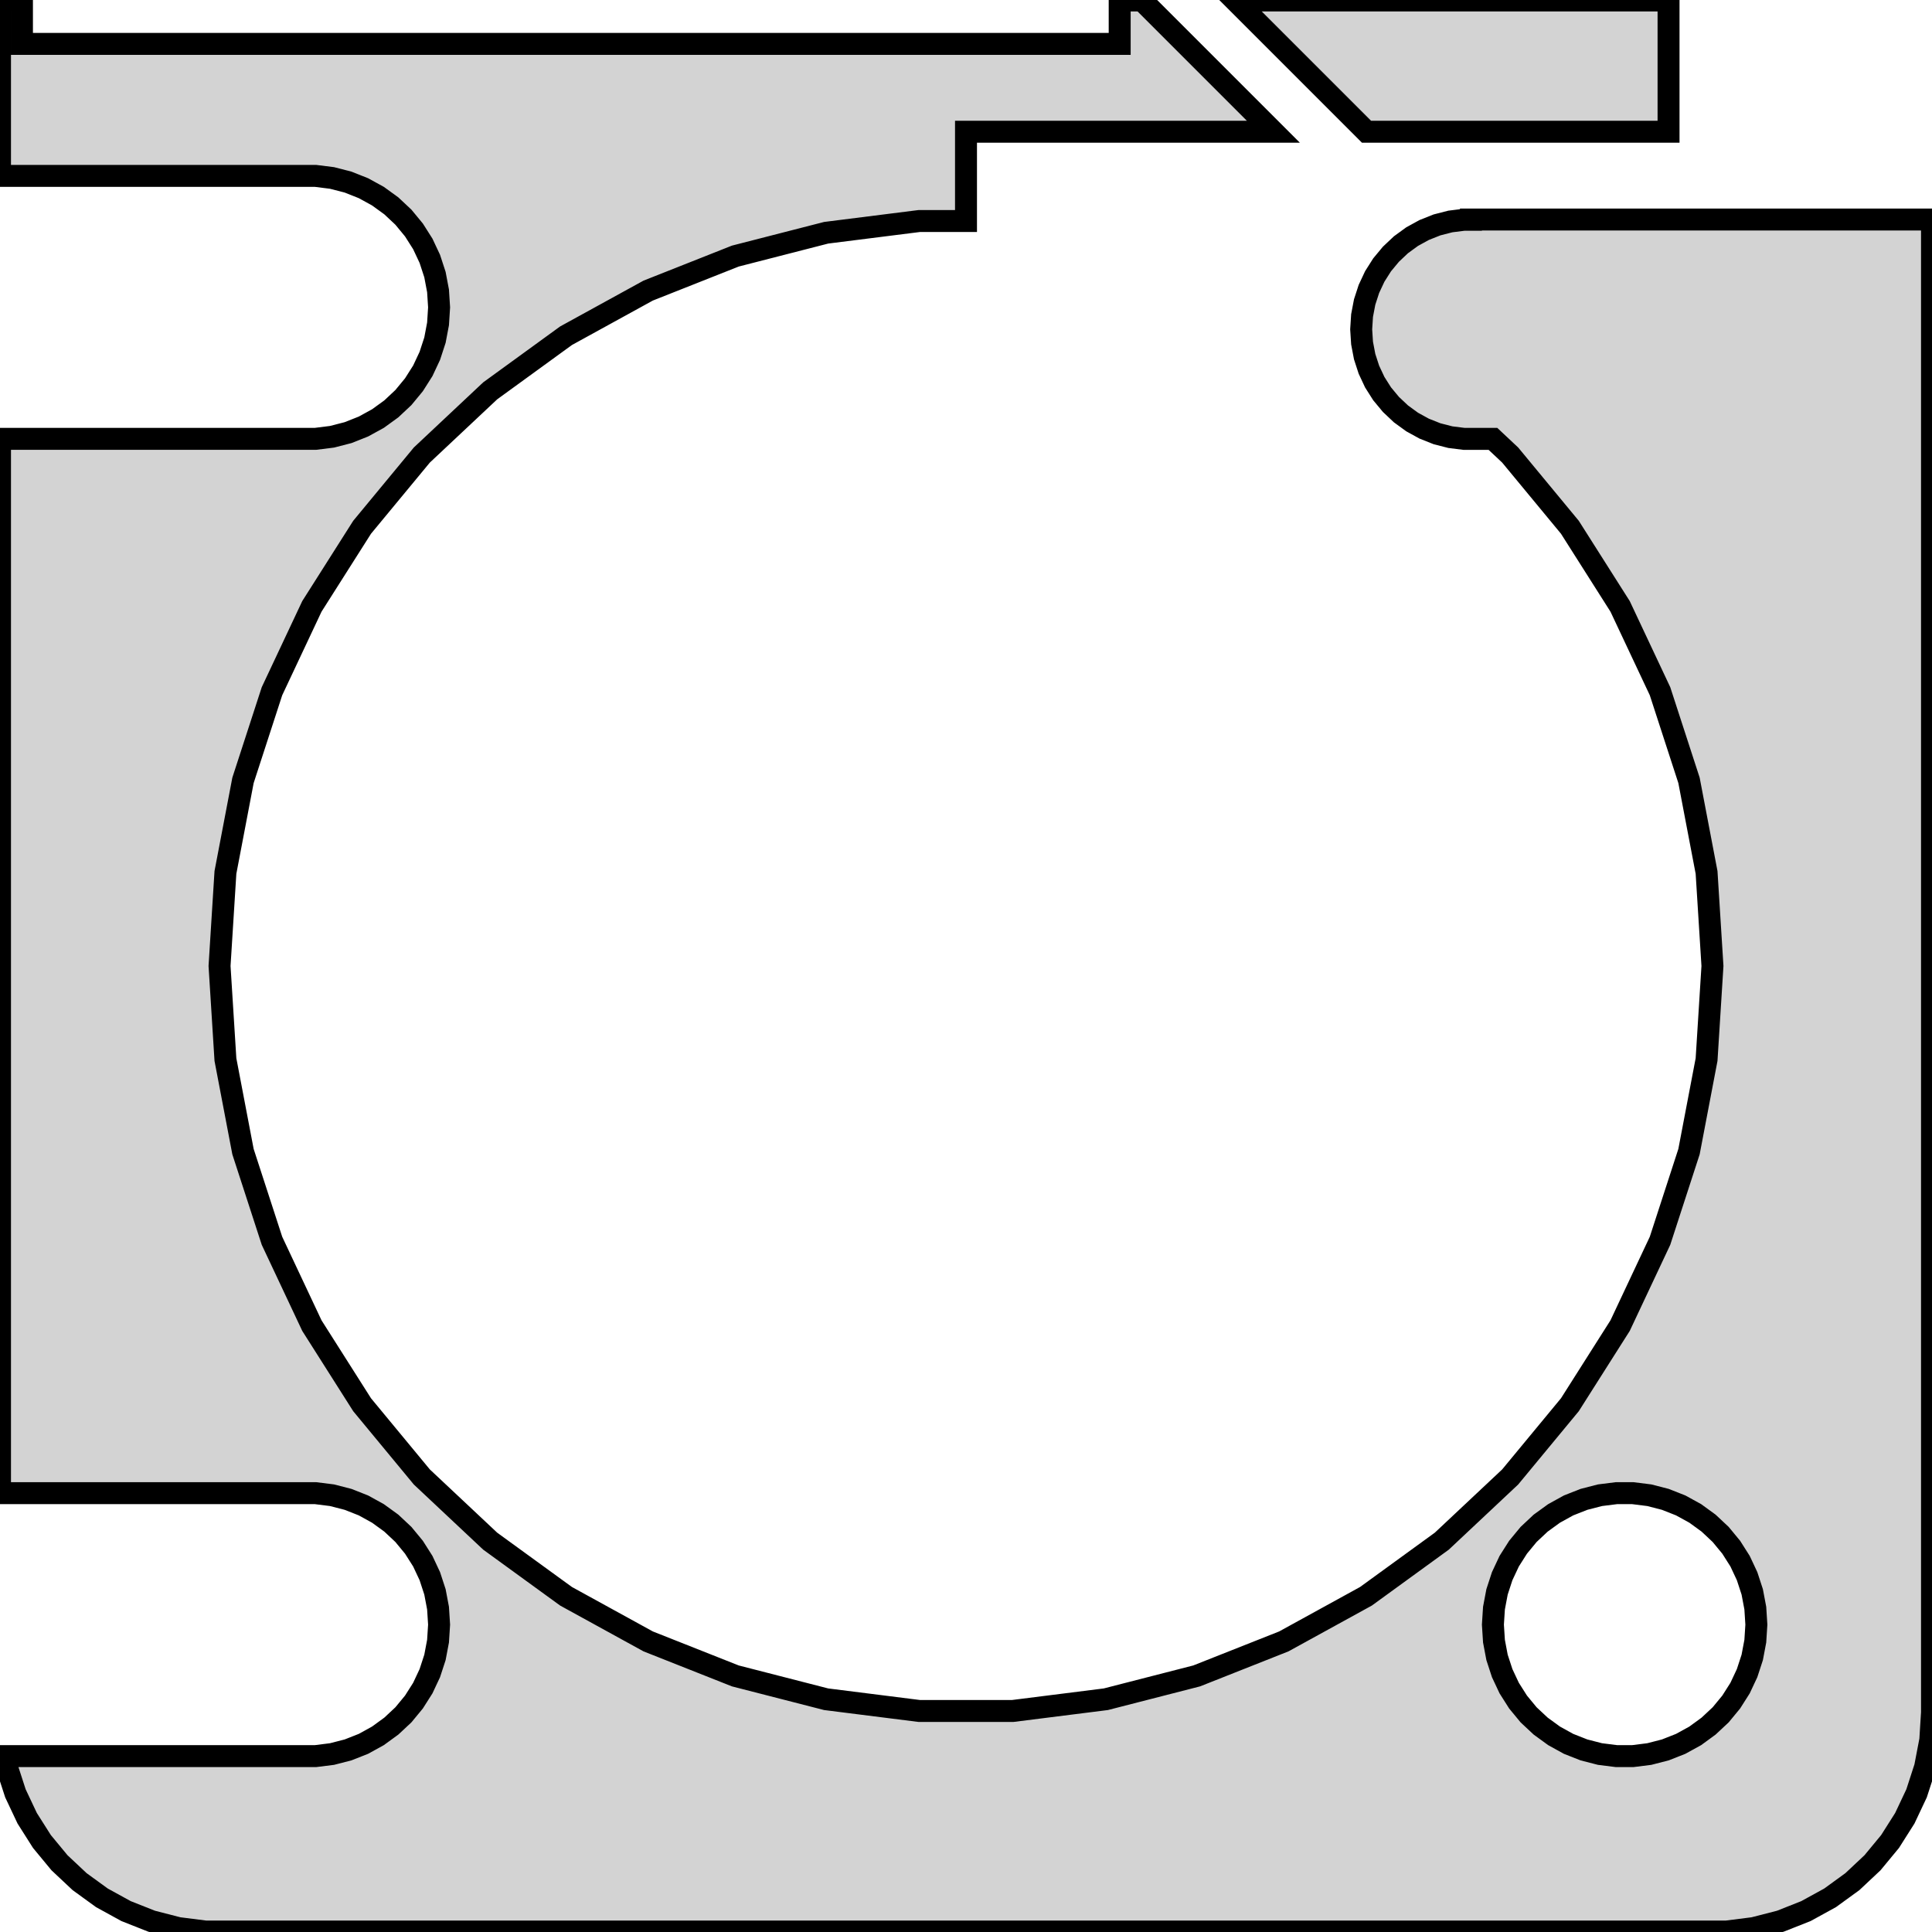 <?xml version="1.0" standalone="no"?>
<!DOCTYPE svg PUBLIC "-//W3C//DTD SVG 1.1//EN" "http://www.w3.org/Graphics/SVG/1.1/DTD/svg11.dtd">
<svg width="44mm" height="44mm" viewBox="-22 -130 44 44" xmlns="http://www.w3.org/2000/svg" version="1.1">
<title>OpenSCAD Model</title>
<path d="
M 17.937,-86.089 L 18.545,-86.245 L 19.129,-86.476 L 19.679,-86.778 L 20.187,-87.147 L 20.645,-87.577
 L 21.045,-88.061 L 21.381,-88.591 L 21.649,-89.159 L 21.843,-89.757 L 21.961,-90.373 L 22,-91
 L 22,-125 L 11.5,-125 L 11.5,-124.995 L 11.343,-124.995 L 11.031,-124.956 L 10.727,-124.878
 L 10.435,-124.762 L 10.16,-124.611 L 9.906,-124.426 L 9.678,-124.211 L 9.477,-123.969 L 9.309,-123.704
 L 9.176,-123.42 L 9.079,-123.122 L 9.02,-122.813 L 9,-122.5 L 9.02,-122.187 L 9.079,-121.878
 L 9.176,-121.58 L 9.309,-121.296 L 9.477,-121.031 L 9.678,-120.789 L 9.906,-120.574 L 10.16,-120.389
 L 10.435,-120.238 L 10.727,-120.122 L 11.031,-120.044 L 11.343,-120.005 L 12.001,-120.005 L 12.393,-119.637
 L 13.753,-117.992 L 14.897,-116.19 L 15.806,-114.258 L 16.466,-112.228 L 16.866,-110.131 L 17,-108
 L 16.866,-105.869 L 16.466,-103.772 L 15.806,-101.742 L 14.897,-99.81 L 13.753,-98.008 L 12.393,-96.363
 L 10.836,-94.901 L 9.109,-93.646 L 7.238,-92.618 L 5.253,-91.832 L 3.185,-91.301 L 1.067,-91.034
 L -1.067,-91.034 L -3.185,-91.301 L -5.253,-91.832 L -7.238,-92.618 L -9.109,-93.646 L -10.836,-94.901
 L -12.393,-96.363 L -13.753,-98.008 L -14.897,-99.81 L -15.806,-101.742 L -16.466,-103.772 L -16.866,-105.869
 L -17,-108 L -16.866,-110.131 L -16.466,-112.228 L -15.806,-114.258 L -14.897,-116.19 L -13.753,-117.992
 L -12.393,-119.637 L -10.836,-121.099 L -9.109,-122.354 L -7.238,-123.382 L -5.253,-124.168 L -3.185,-124.699
 L -1.067,-124.966 L 0,-124.966 L 0,-127 L 7,-127 L 4.01,-129.99 L 3.5,-129.99
 L 3.5,-129 L -21.5,-129 L -21.5,-130 L -22,-130 L -22,-125.994 L -14.812,-125.994
 L -14.438,-125.947 L -14.073,-125.853 L -13.723,-125.714 L -13.393,-125.533 L -13.088,-125.312 L -12.813,-125.054
 L -12.573,-124.763 L -12.371,-124.445 L -12.211,-124.104 L -12.094,-123.746 L -12.024,-123.376 L -12,-123
 L -12.024,-122.624 L -12.094,-122.254 L -12.211,-121.896 L -12.371,-121.555 L -12.573,-121.237 L -12.813,-120.946
 L -13.088,-120.688 L -13.393,-120.467 L -13.723,-120.286 L -14.073,-120.147 L -14.438,-120.053 L -14.812,-120.006
 L -22,-120.006 L -22,-95.994 L -14.812,-95.994 L -14.438,-95.947 L -14.073,-95.853 L -13.723,-95.715
 L -13.393,-95.533 L -13.088,-95.312 L -12.813,-95.054 L -12.573,-94.763 L -12.371,-94.445 L -12.211,-94.104
 L -12.094,-93.746 L -12.024,-93.376 L -12,-93 L -12.024,-92.624 L -12.094,-92.254 L -12.211,-91.896
 L -12.371,-91.555 L -12.573,-91.237 L -12.813,-90.946 L -13.088,-90.689 L -13.393,-90.467 L -13.723,-90.285
 L -14.073,-90.147 L -14.438,-90.053 L -14.812,-90.006 L -21.89,-90.006 L -21.843,-89.757 L -21.649,-89.159
 L -21.381,-88.591 L -21.045,-88.061 L -20.645,-87.577 L -20.187,-87.147 L -19.679,-86.778 L -19.129,-86.476
 L -18.545,-86.245 L -17.937,-86.089 L -17.314,-86.01 L 17.314,-86.01 z
M 14.812,-90.006 L 14.438,-90.053 L 14.073,-90.147 L 13.723,-90.285 L 13.393,-90.467 L 13.088,-90.689
 L 12.813,-90.946 L 12.573,-91.237 L 12.371,-91.555 L 12.211,-91.896 L 12.094,-92.254 L 12.024,-92.624
 L 12,-93 L 12.024,-93.376 L 12.094,-93.746 L 12.211,-94.104 L 12.371,-94.445 L 12.573,-94.763
 L 12.813,-95.054 L 13.088,-95.312 L 13.393,-95.533 L 13.723,-95.715 L 14.073,-95.853 L 14.438,-95.947
 L 14.812,-95.994 L 15.188,-95.994 L 15.562,-95.947 L 15.927,-95.853 L 16.277,-95.715 L 16.608,-95.533
 L 16.912,-95.312 L 17.187,-95.054 L 17.427,-94.763 L 17.629,-94.445 L 17.789,-94.104 L 17.906,-93.746
 L 17.976,-93.376 L 18,-93 L 17.976,-92.624 L 17.906,-92.254 L 17.789,-91.896 L 17.629,-91.555
 L 17.427,-91.237 L 17.187,-90.946 L 16.912,-90.689 L 16.608,-90.467 L 16.277,-90.285 L 15.927,-90.147
 L 15.562,-90.053 L 15.188,-90.006 z
M 16,-129.99 L 6.131,-129.99 L 9.121,-127 L 16,-127 z
" stroke="black" fill="lightgray" stroke-width="0.5"/>
</svg>
